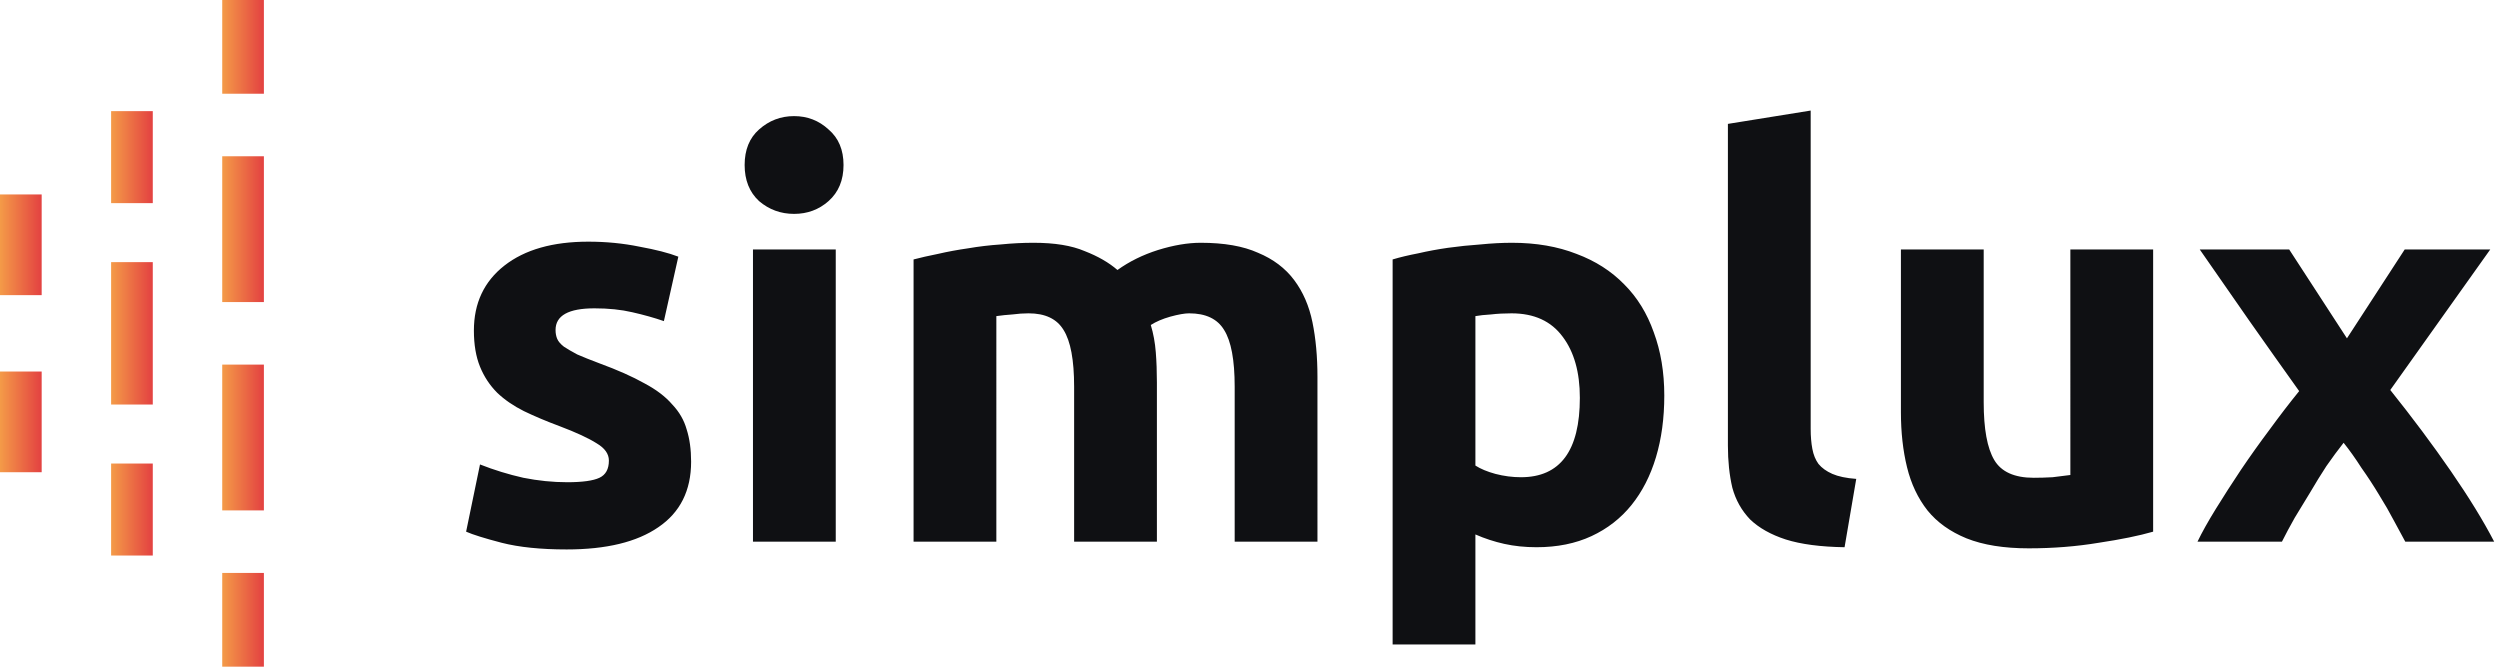 <svg xmlns="http://www.w3.org/2000/svg" width="180" height="48" fill="none" viewBox="0 0 180 48">
    <path fill="url(#prefix__paint0_linear)" fill-rule="evenodd" d="M3 14v7.25H0V14h3zm0 12.75V34H0v-7.25h3z" clip-rule="evenodd"/>
    <path fill="url(#prefix__paint1_linear)" fill-rule="evenodd" d="M19 0v6.75h-3V0h3zm0 11.25v10.5h-3v-10.5h3zm0 15v10.5h-3v-10.5h3zm0 15V48h-3v-6.75h3z" clip-rule="evenodd"/>
    <path fill="url(#prefix__paint2_linear)" fill-rule="evenodd" d="M11 8v6.625H8V8h3zm0 10.875v10.25H8v-10.25h3zm0 14.5V40H8v-6.625h3z" clip-rule="evenodd"/>
    <path fill="#0F1013" d="M40.84 34.72c1.093 0 1.867-.107 2.32-.32.453-.213.68-.627.68-1.24 0-.48-.293-.893-.88-1.24-.587-.373-1.48-.787-2.68-1.24-.933-.347-1.787-.707-2.56-1.08-.747-.373-1.387-.813-1.92-1.32-.533-.533-.947-1.16-1.24-1.88-.293-.72-.44-1.587-.44-2.6 0-1.973.733-3.533 2.2-4.68 1.467-1.147 3.48-1.72 6.04-1.72 1.28 0 2.507.12 3.68.36 1.173.213 2.107.453 2.8.72l-1.04 4.64c-.693-.24-1.453-.453-2.28-.64-.8-.187-1.707-.28-2.72-.28-1.867 0-2.8.52-2.8 1.56 0 .24.04.453.12.64.08.187.24.373.48.56.24.16.56.347.96.56.427.187.96.4 1.6.64 1.307.48 2.387.96 3.24 1.44.853.453 1.52.96 2 1.52.507.533.853 1.133 1.04 1.8.213.667.32 1.44.32 2.32 0 2.08-.787 3.653-2.36 4.72-1.547 1.067-3.747 1.6-6.6 1.6-1.867 0-3.427-.16-4.68-.48-1.227-.32-2.08-.587-2.56-.8l1-4.84c1.013.4 2.053.72 3.12.96 1.067.213 2.12.32 3.16.32zM60.174 39h-5.96V17.96h5.96V39zm.56-27.12c0 1.093-.36 1.96-1.08 2.6-.693.613-1.52.92-2.48.92s-1.8-.307-2.52-.92c-.693-.64-1.04-1.507-1.04-2.6 0-1.093.347-1.947 1.04-2.56.72-.64 1.56-.96 2.52-.96s1.787.32 2.48.96c.72.613 1.08 1.467 1.08 2.56zM77.337 27.84c0-1.92-.254-3.28-.76-4.08-.48-.8-1.32-1.2-2.52-1.2-.374 0-.76.027-1.16.08-.4.027-.787.067-1.16.12V39h-5.96V18.68c.506-.133 1.093-.267 1.76-.4.693-.16 1.413-.293 2.16-.4.773-.133 1.56-.227 2.36-.28.8-.08 1.586-.12 2.36-.12 1.52 0 2.746.2 3.68.6.96.373 1.746.827 2.36 1.36.853-.613 1.826-1.093 2.92-1.44 1.12-.347 2.146-.52 3.08-.52 1.68 0 3.053.24 4.12.72 1.093.453 1.96 1.107 2.6 1.96.64.853 1.08 1.867 1.32 3.04s.36 2.48.36 3.92V39h-5.96V27.84c0-1.92-.254-3.28-.76-4.08-.48-.8-1.32-1.2-2.52-1.2-.32 0-.774.08-1.36.24-.56.16-1.027.36-1.4.6.186.613.306 1.267.36 1.96.053.667.08 1.387.08 2.16V39h-5.96V27.84zM113.749 28.64c0-1.84-.414-3.307-1.24-4.4-.827-1.12-2.054-1.68-3.68-1.68-.534 0-1.027.027-1.48.08-.454.027-.827.067-1.12.12v10.76c.373.24.853.44 1.44.6.613.16 1.226.24 1.84.24 2.826 0 4.24-1.907 4.24-5.72zm6.08-.16c0 1.627-.2 3.107-.6 4.44-.4 1.333-.987 2.48-1.76 3.44-.774.96-1.734 1.707-2.88 2.24-1.147.533-2.467.8-3.96.8-.827 0-1.6-.08-2.32-.24-.72-.16-1.414-.387-2.08-.68v7.92h-5.96V18.68c.533-.16 1.146-.307 1.84-.44.693-.16 1.413-.293 2.16-.4.773-.107 1.546-.187 2.32-.24.8-.08 1.56-.12 2.28-.12 1.733 0 3.28.267 4.64.8 1.36.507 2.506 1.24 3.44 2.2.933.933 1.64 2.08 2.12 3.44.506 1.36.76 2.88.76 4.56zM132.809 39.4c-1.733-.027-3.146-.213-4.24-.56-1.066-.347-1.92-.827-2.56-1.44-.613-.64-1.04-1.4-1.28-2.28-.213-.907-.32-1.92-.32-3.04V8.92l5.96-.96v22.92c0 .533.04 1.013.12 1.44.08.427.227.787.44 1.08.24.293.574.533 1 .72.427.187 1 .307 1.72.36l-.84 4.92zM155.026 38.28c-1.014.293-2.32.56-3.92.8-1.6.267-3.28.4-5.04.4-1.787 0-3.28-.24-4.48-.72-1.174-.48-2.107-1.147-2.8-2-.694-.88-1.187-1.92-1.48-3.12-.294-1.2-.44-2.52-.44-3.96V17.96h5.96v11c0 1.92.253 3.307.76 4.16.506.853 1.453 1.28 2.84 1.28.426 0 .88-.013 1.36-.04.48-.053.906-.107 1.28-.16V17.96h5.96v20.32zM168.98 24.36l4.16-6.4h6.16l-7.2 10.12c1.6 2 3.054 3.947 4.36 5.84 1.307 1.893 2.347 3.587 3.12 5.08h-6.4c-.213-.4-.48-.893-.8-1.48-.32-.613-.68-1.24-1.08-1.88-.4-.667-.826-1.32-1.28-1.96-.426-.667-.853-1.267-1.28-1.8-.4.507-.813 1.067-1.24 1.68-.4.613-.786 1.24-1.16 1.88l-1.12 1.84c-.346.613-.653 1.187-.92 1.72h-6.08c.32-.667.76-1.453 1.32-2.36.56-.907 1.16-1.84 1.8-2.8.667-.987 1.36-1.96 2.08-2.92.72-.987 1.427-1.907 2.12-2.76-1.2-1.68-2.4-3.373-3.6-5.08-1.2-1.733-2.386-3.44-3.56-5.12h6.44l4.16 6.4z"/>
    <defs>
        <linearGradient id="prefix__paint0_linear" x1="3" x2="0" y1="24" y2="24" gradientUnits="userSpaceOnUse">
            <stop stop-color="#E34141"/>
            <stop offset="1" stop-color="#F49B48"/>
        </linearGradient>
        <linearGradient id="prefix__paint1_linear" x1="19" x2="16" y1="24" y2="24" gradientUnits="userSpaceOnUse">
            <stop stop-color="#E34141"/>
            <stop offset="1" stop-color="#F49B48"/>
        </linearGradient>
        <linearGradient id="prefix__paint2_linear" x1="11" x2="8" y1="24" y2="24" gradientUnits="userSpaceOnUse">
            <stop stop-color="#E34141"/>
            <stop offset="1" stop-color="#F49B48"/>
        </linearGradient>
    </defs>
</svg>
